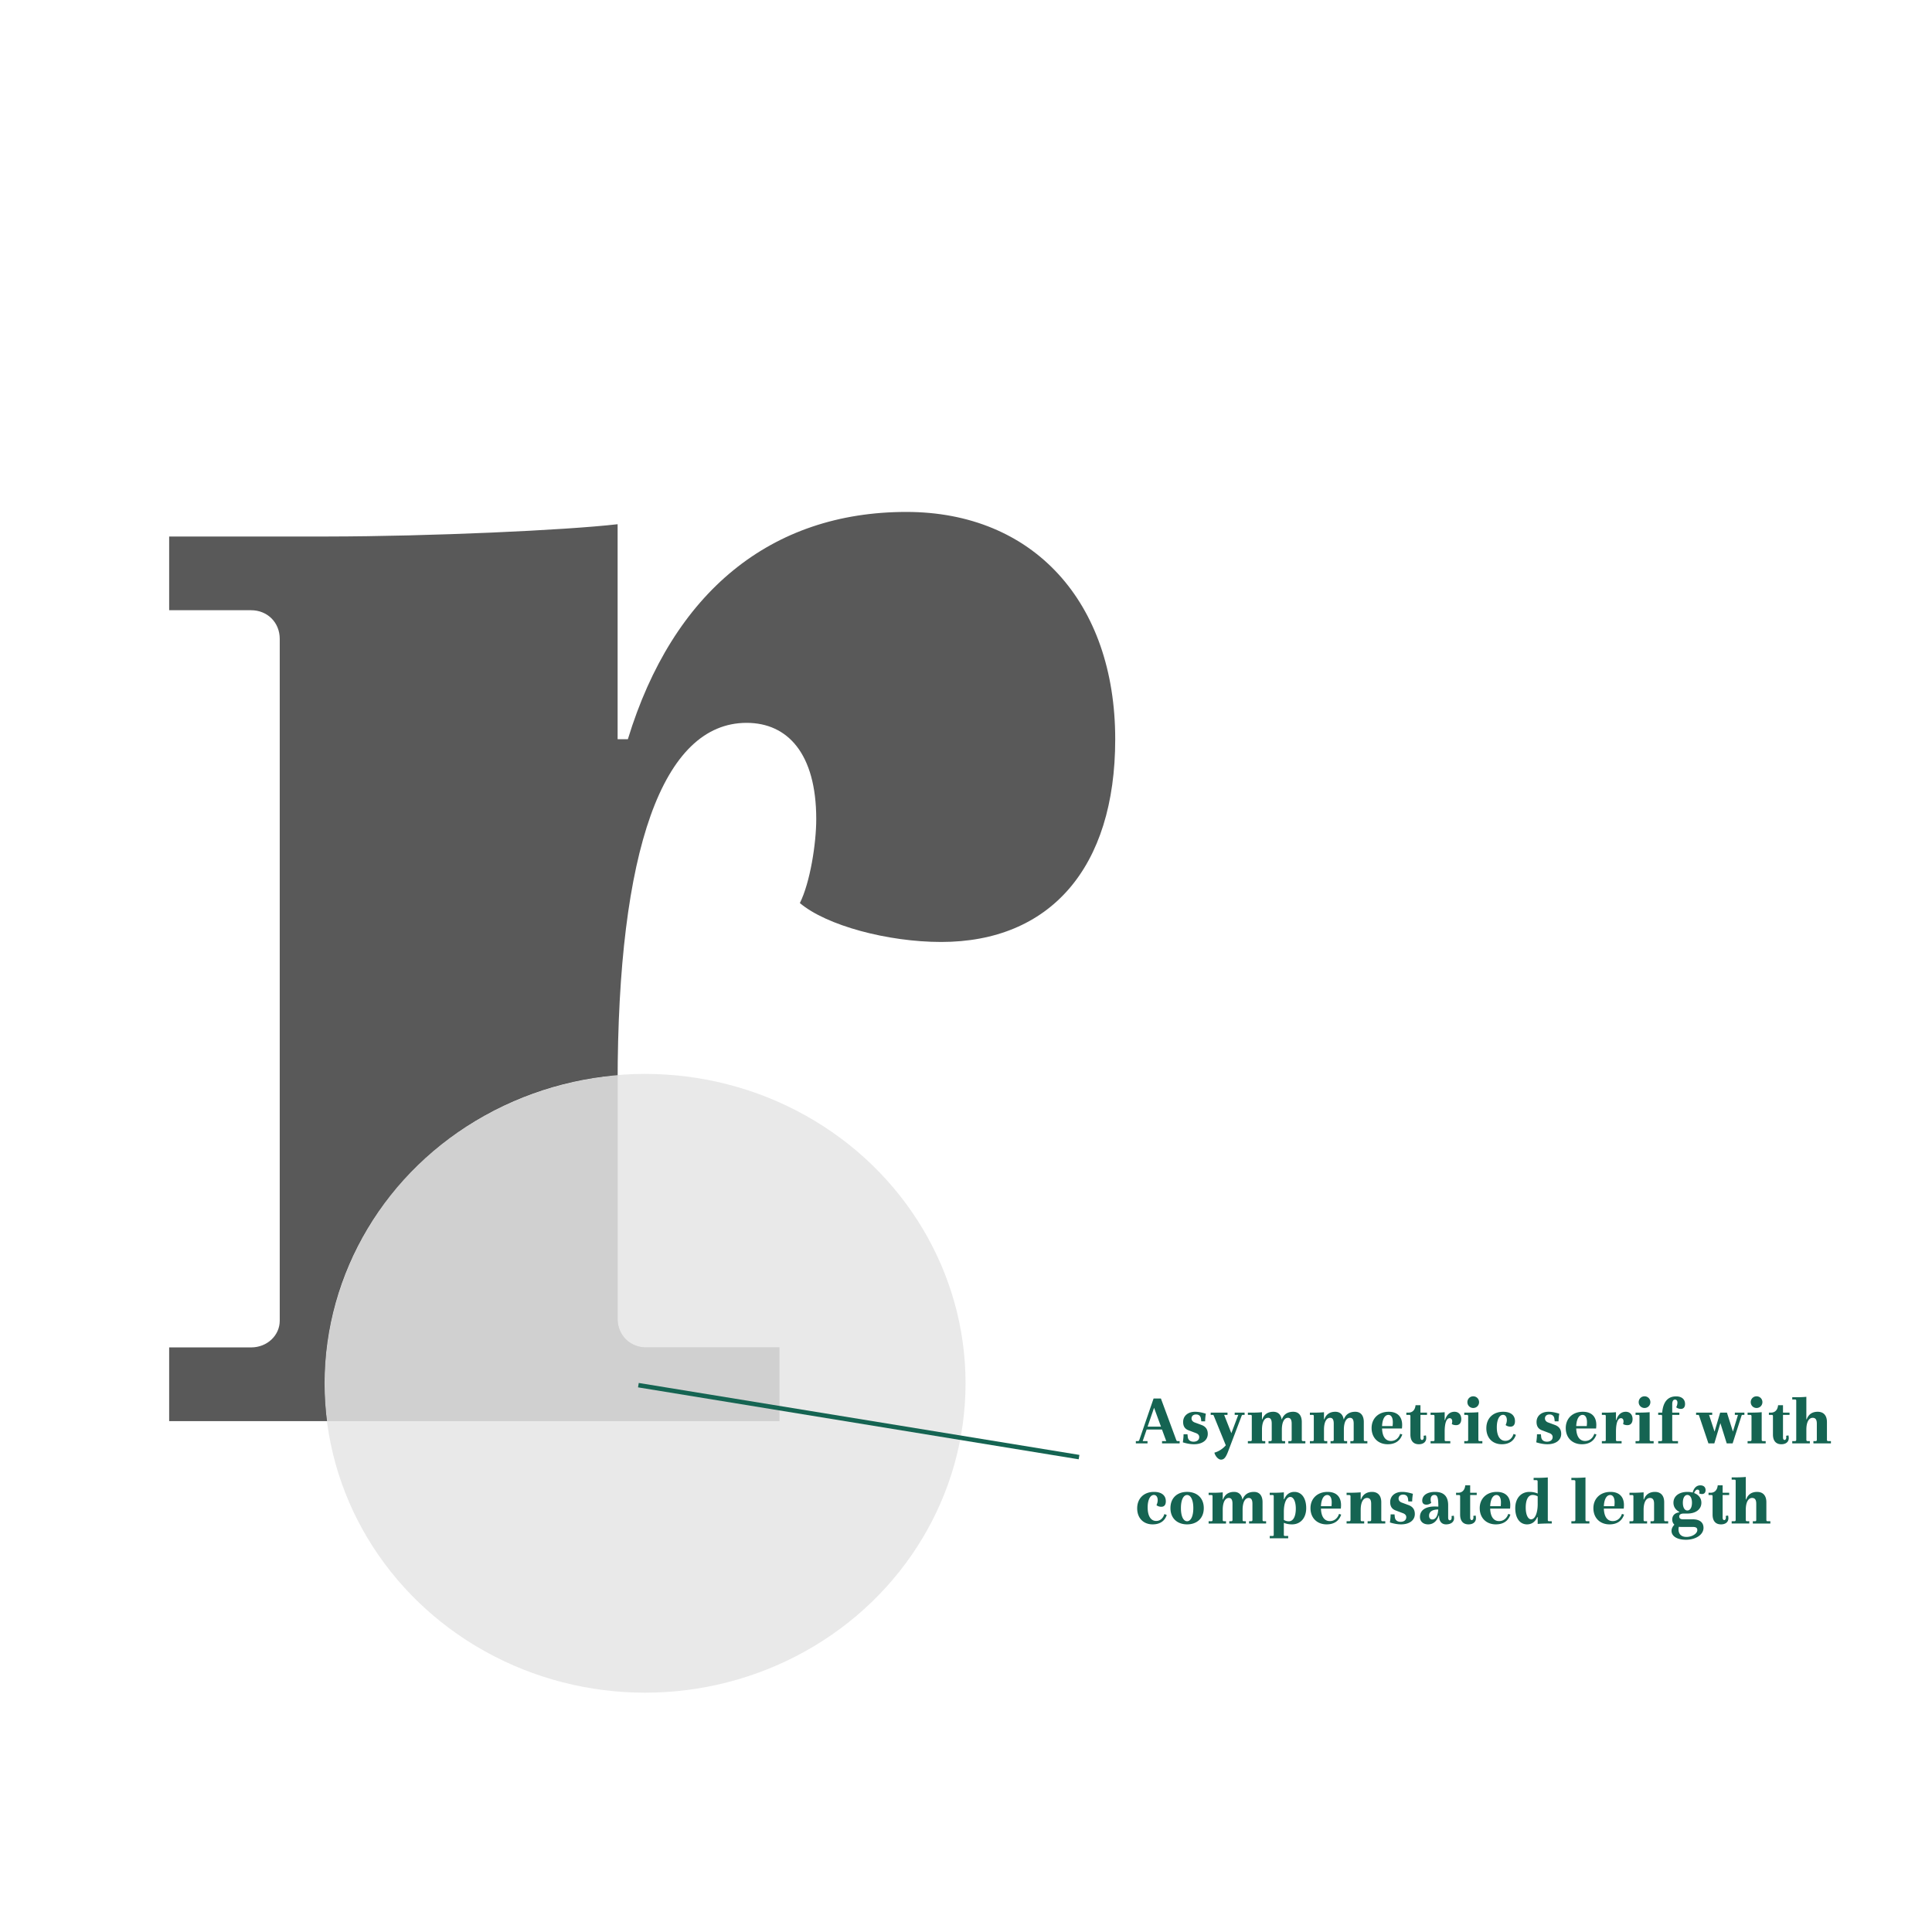 <svg viewBox="0 0 434 434" xmlns="http://www.w3.org/2000/svg"><g fill="none" fill-rule="evenodd"><path d="M175.08 319.24v-16.56h-29.9c-3.68 0-6.44-2.76-6.44-6.44v-52.9c0-52.44 10.12-80.96 28.98-80.96 9.2 0 15.64 6.9 15.64 21.62 0 5.52-1.38 14.26-3.68 18.86 5.98 5.06 19.78 8.74 31.74 8.74 24.38 0 39.1-16.56 39.1-45.54 0-30.82-18.4-51.06-46.92-51.06-30.36 0-52.44 17.94-62.56 51.06h-2.3v-48.3c-11.84 1.366-42.165 2.732-65.088 2.76H38v16.56h18.4c3.68 0 6.44 2.76 6.44 6.44V296.7c0 3.22-2.76 5.98-6.44 5.98H38v16.56h137.08z" fill="#595959" fill-rule="nonzero"/><path d="M138.744 241.49c-.003.614-.004 1.23-.004 1.85v52.9c0 3.68 2.76 6.44 6.44 6.44h29.9v16.56l-101.647.001a67.795 67.795 0 0 1-.533-8.501c0-36.08 28.483-65.74 64.929-69.17z" fill="#000" fill-rule="nonzero"/><ellipse style="mix-blend-mode:multiply" cx="72" cy="69.5" rx="72" ry="69.5" transform="translate(72.9 241.24)" fill="#E7E7E7" fill-opacity=".9"/><path d="M257.776 324.24v-.512h-1.088l.896-2.608h3.44l.96 2.608h-.944v.512h3.952v-.512h-.448c-.176 0-.256-.096-.304-.224l-3.456-9.344h-1.648l-3.216 9.344c-.048.128-.128.224-.304.224h-.464v.512h2.624zm3.024-3.76h-3.008l1.456-4.24 1.552 4.24zm7.408 3.952c1.888 0 3.104-.912 3.104-2.32 0-1.008-.464-1.664-1.424-2.016l-1.472-.544c-.48-.16-.752-.512-.752-.912 0-.544.384-.896 1.024-.896.656 0 1.04.368 1.104 1.024l.064.512h.864c0-.56.064-1.104.16-1.712-.976-.304-1.728-.432-2.432-.432-1.584 0-2.672.928-2.672 2.288 0 .992.416 1.6 1.296 1.904l1.52.576c.528.176.8.496.8.912 0 .64-.496 1.04-1.28 1.04-.752 0-1.216-.384-1.296-1.056l-.064-.608h-.88c0 .528-.048 1.04-.16 1.808.832.272 1.76.432 2.496.432zm6.064 3.456c.704 0 1.12-.48 1.712-2.112l2.928-7.712c.064-.16.128-.224.224-.224h.448v-.512h-2.224v.512h.8l-1.552 4.112-1.616-4.112h.752v-.512h-3.776v.512h.48c.128 0 .176.096.224.224l2.688 6.608c-.64.752-1.568 1.376-2.56 1.648.208.848.912 1.568 1.472 1.568zm9.952-3.648v-.512h-.448c-.208 0-.288-.096-.288-.288v-2.272c0-1.648.512-2.672 1.376-2.672.56 0 .816.416.816 1.312v3.632c0 .192-.096.288-.304.288h-.416v.512h3.728v-.512h-.432c-.224 0-.304-.096-.304-.288v-2.272c0-1.648.512-2.672 1.376-2.672.56 0 .832.416.832 1.312v3.632c0 .192-.096.288-.304.288h-.448v.512h3.824v-.512h-.496c-.224 0-.304-.096-.304-.288v-3.984c0-1.472-.688-2.32-1.92-2.32-1.264 0-2.144.576-2.56 1.696h-.048c-.176-1.088-.832-1.696-1.872-1.696-1.216 0-2.08.576-2.464 1.696h-.08v-1.6c-.352.048-1.264.096-1.984.096h-1.184v.512h.656c.128 0 .224.096.224.224v5.376c0 .192-.08.288-.288.288h-.592v.512h3.904zm13.93 0v-.512h-.448c-.208 0-.288-.096-.288-.288v-2.272c0-1.648.512-2.672 1.376-2.672.56 0 .816.416.816 1.312v3.632c0 .192-.096.288-.304.288h-.416v.512h3.728v-.512h-.432c-.224 0-.304-.096-.304-.288v-2.272c0-1.648.512-2.672 1.376-2.672.56 0 .832.416.832 1.312v3.632c0 .192-.096.288-.304.288h-.448v.512h3.824v-.512h-.496c-.224 0-.304-.096-.304-.288v-3.984c0-1.472-.688-2.32-1.92-2.32-1.264 0-2.144.576-2.56 1.696h-.048c-.176-1.088-.832-1.696-1.872-1.696-1.216 0-2.08.576-2.464 1.696h-.08v-1.6c-.352.048-1.264.096-1.984.096h-1.184v.512h.656c.128 0 .224.096.224.224v5.376c0 .192-.08.288-.288.288h-.592v.512h3.904zm13.59.192c1.664 0 2.784-.768 3.264-2.192l-.48-.16c-.336 1.024-1.104 1.616-2.064 1.616-1.232 0-1.936-.992-2-2.8h4.464a8.11 8.11 0 0 0 .048-.8c0-1.888-1.088-2.96-3.024-2.96-2.288 0-3.84 1.488-3.84 3.664 0 2.16 1.456 3.632 3.632 3.632zm1.088-4.08h-2.368c.064-1.52.592-2.512 1.424-2.512.624 0 .992.608.992 1.648 0 .24-.016.544-.048.864zm5.888 4.08c1.024 0 1.664-.528 1.664-1.376a3.92 3.92 0 0 0-.064-.608l-.528.08c.016.128.032.24.032.368 0 .32-.16.576-.384.576s-.352-.208-.352-.576v-5.056h1.472v-.512h-1.472v-1.664h-1.104c-.096 1.056-.688 1.664-1.584 1.664h-.48v.512h.688c.112 0 .224.096.224.224v4.176c0 1.424.672 2.192 1.888 2.192zm7.072-.192v-.512h-1.04a.219.219 0 0 1-.224-.224V321.6c0-1.92.4-3.024 1.12-3.024.336 0 .576.24.576.736 0 .16-.048.432-.096.56.176.176.592.272.96.272.736 0 1.168-.48 1.168-1.376 0-.976-.592-1.632-1.52-1.632-1.024 0-1.776.656-2.128 1.872h-.08v-1.776c-.384.048-1.36.096-2.096.096h-1.072v.512h.656c.128 0 .224.096.224.224v5.456c0 .112-.096.208-.224.208h-.656v.512h4.432zm5.152-7.952c.736 0 1.312-.576 1.312-1.312 0-.736-.576-1.312-1.312-1.312-.736 0-1.312.576-1.312 1.312 0 .736.576 1.312 1.312 1.312zm2.048 7.952v-.512h-.608c-.208 0-.288-.096-.288-.304v-6.192c-.354.044-1.282.089-2.165.095l-1.003.001v.512h.576c.224 0 .304.096.304.304v5.28c0 .208-.08.304-.304.304h-.576v.512h4.064zm4.384.192c1.6 0 2.704-.736 3.152-2.112l-.528-.208c-.304.976-.96 1.552-1.84 1.552-1.216 0-1.92-1.12-1.92-3.04 0-1.68.56-2.8 1.408-2.8.512 0 .848.464.848 1.168 0 .368-.096.736-.272 1.12.24.224.656.368 1.072.368.672 0 1.024-.432 1.024-1.232 0-1.344-.976-2.112-2.656-2.112-2.272 0-3.776 1.472-3.776 3.696 0 2.176 1.376 3.6 3.488 3.6zm10.224 0c1.888 0 3.104-.912 3.104-2.32 0-1.008-.464-1.664-1.424-2.016l-1.472-.544c-.48-.16-.752-.512-.752-.912 0-.544.384-.896 1.024-.896.656 0 1.04.368 1.104 1.024l.064.512h.864c0-.56.064-1.104.16-1.712-.976-.304-1.728-.432-2.432-.432-1.584 0-2.672.928-2.672 2.288 0 .992.416 1.6 1.296 1.904l1.52.576c.528.176.8.496.8.912 0 .64-.496 1.04-1.28 1.04-.752 0-1.216-.384-1.296-1.056l-.064-.608h-.88c0 .528-.048 1.04-.16 1.808.832.272 1.76.432 2.496.432zm7.76 0c1.664 0 2.784-.768 3.264-2.192l-.48-.16c-.336 1.024-1.104 1.616-2.064 1.616-1.232 0-1.936-.992-2-2.8h4.464a8.11 8.11 0 0 0 .048-.8c0-1.888-1.088-2.96-3.024-2.96-2.288 0-3.84 1.488-3.84 3.664 0 2.16 1.456 3.632 3.632 3.632zm1.088-4.08h-2.368c.064-1.52.592-2.512 1.424-2.512.624 0 .992.608.992 1.648 0 .24-.016.544-.048.864zm7.824 3.888v-.512h-1.04a.219.219 0 0 1-.224-.224V321.6c0-1.92.4-3.024 1.12-3.024.336 0 .576.24.576.736 0 .16-.048.432-.096.56.176.176.592.272.96.272.736 0 1.168-.48 1.168-1.376 0-.976-.592-1.632-1.52-1.632-1.024 0-1.776.656-2.128 1.872h-.08v-1.776c-.384.048-1.36.096-2.096.096h-1.072v.512h.656c.128 0 .224.096.224.224v5.456c0 .112-.096.208-.224.208h-.656v.512h4.432zm5.152-7.952c.736 0 1.312-.576 1.312-1.312 0-.736-.576-1.312-1.312-1.312-.736 0-1.312.576-1.312 1.312 0 .736.576 1.312 1.312 1.312zm2.048 7.952v-.512h-.608c-.208 0-.288-.096-.288-.304v-6.192c-.354.044-1.282.089-2.165.095l-1.003.001v.512h.576c.224 0 .304.096.304.304v5.28c0 .208-.08.304-.304.304h-.576v.512h4.064zm5.472 0v-.512h-1.04c-.128 0-.256-.096-.256-.192v-5.696h1.6v-.512h-1.6v-1.888c0-.672.224-1.04.624-1.04.32 0 .544.256.544.64 0 .368-.08.704-.272 1.088.24.224.656.368 1.056.368.576 0 .928-.4.928-1.088 0-1.088-.752-1.728-2.016-1.728-1.84 0-2.912 1.216-3.12 3.648h-.896v.512h.656c.128 0 .224.096.224.224v5.44a.219.219 0 0 1-.224.224h-.656v.512h4.448zm8.16 0l1.36-4.544 1.424 4.544h1.328l1.984-6.176c.032-.128.08-.224.208-.224h.448v-.512h-2.144v.512h.704l-1.136 3.744-1.344-4.256h-1.52l-1.264 4.272-1.232-3.76h.704v-.512h-3.616v.512h.48c.128 0 .176.096.208.224l2.08 6.176h1.328zm9.488-7.952c.736 0 1.312-.576 1.312-1.312 0-.736-.576-1.312-1.312-1.312-.736 0-1.312.576-1.312 1.312 0 .736.576 1.312 1.312 1.312zm2.048 7.952v-.512h-.608c-.208 0-.288-.096-.288-.304v-6.192c-.354.044-1.282.089-2.165.095l-1.003.001v.512h.576c.224 0 .304.096.304.304v5.28c0 .208-.08.304-.304.304h-.576v.512h4.064zm3.52.192c1.024 0 1.664-.528 1.664-1.376a3.92 3.92 0 0 0-.064-.608l-.528.08c.016.128.032.24.032.368 0 .32-.16.576-.384.576s-.352-.208-.352-.576v-5.056H402v-.512h-1.472v-1.664h-1.104c-.096 1.056-.688 1.664-1.584 1.664h-.48v.512h.688c.112 0 .224.096.224.224v4.176c0 1.424.672 2.192 1.888 2.192zm6.4-.192v-.512h-.48c-.208 0-.304-.096-.304-.288v-2.272c0-1.648.528-2.672 1.424-2.672.64 0 .928.416.928 1.312v3.632c0 .192-.08.288-.288.288h-.48v.512h3.936v-.512h-.592c-.208 0-.304-.096-.304-.288v-3.984c0-1.472-.736-2.32-2.08-2.32-1.216 0-2.064.576-2.464 1.696h-.08v-5.056c-.384.048-1.328.096-2.032.096h-1.136v.512h.672c.128 0 .224.096.224.224v8.832c0 .192-.096.288-.304.288h-.592v.512h3.952zm-147.616 18.192c1.6 0 2.704-.736 3.152-2.112l-.528-.208c-.304.976-.96 1.552-1.84 1.552-1.216 0-1.92-1.12-1.92-3.04 0-1.68.56-2.8 1.408-2.8.512 0 .848.464.848 1.168 0 .368-.096.736-.272 1.12.24.224.656.368 1.072.368.672 0 1.024-.432 1.024-1.232 0-1.344-.976-2.112-2.656-2.112-2.272 0-3.776 1.472-3.776 3.696 0 2.176 1.376 3.6 3.488 3.6zm7.728 0c2.16 0 3.744-1.328 3.744-3.648 0-2.32-1.584-3.648-3.744-3.648-2.192 0-3.744 1.328-3.744 3.648 0 2.32 1.568 3.648 3.744 3.648zm0-.704c-.816 0-1.392-1.056-1.392-2.944s.576-2.944 1.392-2.944c.8 0 1.392 1.056 1.392 2.944s-.592 2.944-1.392 2.944zm8.736.512v-.512h-.448c-.208 0-.288-.096-.288-.288v-2.272c0-1.648.512-2.672 1.376-2.672.56 0 .816.416.816 1.312v3.632c0 .192-.096.288-.304.288h-.416v.512h3.728v-.512h-.432c-.224 0-.304-.096-.304-.288v-2.272c0-1.648.512-2.672 1.376-2.672.56 0 .832.416.832 1.312v3.632c0 .192-.096.288-.304.288h-.448v.512h3.824v-.512h-.496c-.224 0-.304-.096-.304-.288v-3.984c0-1.472-.688-2.32-1.92-2.32-1.264 0-2.144.576-2.56 1.696h-.048c-.176-1.088-.832-1.696-1.872-1.696-1.216 0-2.08.576-2.464 1.696h-.08v-1.6c-.352.048-1.264.096-1.984.096h-1.184v.512h.656c.128 0 .224.096.224.224v5.376c0 .192-.08.288-.288.288h-.592v.512h3.904zm13.968 3.312v-.512h-.752a.219.219 0 0 1-.224-.224v-2.736c.544.24 1.152.352 1.84.352 1.92 0 3.184-1.456 3.184-3.648 0-2.24-1.024-3.648-2.656-3.648-1.04 0-1.824.56-2.272 1.632h-.096v-1.536c-.368.048-1.328.096-2.064.096h-1.104v.512h.672c.128 0 .224.096.224.224v8.752a.219.219 0 0 1-.224.224h-.672v.512h4.144zm.128-3.808c-.384 0-.784-.112-1.104-.32v-1.84c0-1.92.592-3.312 1.456-3.312.736 0 1.232 1.072 1.232 2.624 0 1.792-.592 2.848-1.584 2.848zm8.512.688c1.664 0 2.784-.768 3.264-2.192l-.48-.16c-.336 1.024-1.104 1.616-2.064 1.616-1.232 0-1.936-.992-2-2.8h4.464a8.11 8.11 0 0 0 .048-.8c0-1.888-1.088-2.96-3.024-2.96-2.288 0-3.84 1.488-3.84 3.664 0 2.16 1.456 3.632 3.632 3.632zm1.088-4.08h-2.368c.064-1.52.592-2.512 1.424-2.512.624 0 .992.608.992 1.648 0 .24-.016.544-.048.864zm7.344 3.888v-.512h-.496c-.208 0-.288-.096-.288-.304v-2.256c0-1.648.544-2.672 1.424-2.672.64 0 .928.416.928 1.312v3.616c0 .208-.096.304-.304.304h-.496v.512h3.968v-.512h-.608c-.208 0-.288-.096-.288-.304v-3.968c0-1.472-.752-2.32-2.08-2.32-1.216 0-2.08.592-2.464 1.696h-.08v-1.6c-.496.048-1.6.096-2.384.096h-.784v.512h.576c.224 0 .304.096.304.304v5.28c0 .208-.08.304-.304.304h-.576v.512h3.952zm8.272.192c1.888 0 3.104-.912 3.104-2.32 0-1.008-.464-1.664-1.424-2.016l-1.472-.544c-.48-.16-.752-.512-.752-.912 0-.544.384-.896 1.024-.896.656 0 1.04.368 1.104 1.024l.064.512h.864c0-.56.064-1.104.16-1.712-.976-.304-1.728-.432-2.432-.432-1.584 0-2.672.928-2.672 2.288 0 .992.416 1.6 1.296 1.904l1.52.576c.528.176.8.496.8.912 0 .64-.496 1.04-1.28 1.04-.752 0-1.216-.384-1.296-1.056l-.064-.608h-.88c0 .528-.048 1.04-.16 1.808.832.272 1.76.432 2.496.432zm10.128 0c1.088 0 1.792-.544 1.792-1.376 0-.16-.032-.4-.064-.576l-.512.08c.032.144.032.256.032.384 0 .336-.176.576-.416.576s-.368-.224-.368-.608v-2.784c0-1.984-.976-2.992-2.944-2.992-1.744 0-2.88.768-2.88 1.952 0 .608.336.912.928.912.4 0 .736-.112 1.104-.416-.096-.192-.144-.448-.144-.736 0-.656.304-1.024.848-1.024.656 0 .88.56.88 2.56v.064a12.852 12.852 0 0 0-.8-.032c-2.112 0-3.328.848-3.328 2.352 0 1.008.736 1.664 1.84 1.664 1.12 0 1.984-.72 2.368-1.968h.08c0 1.264.56 1.968 1.584 1.968zm-3.088-1.104c-.464 0-.736-.288-.736-.848 0-.896.752-1.392 2.064-1.392-.112 1.472-.576 2.24-1.328 2.24zm8.128 1.104c1.024 0 1.664-.528 1.664-1.376a3.92 3.92 0 0 0-.064-.608l-.528.08c.016.128.032.24.032.368 0 .32-.16.576-.384.576s-.352-.208-.352-.576v-5.056h1.472v-.512h-1.472v-1.664h-1.104c-.096 1.056-.688 1.664-1.584 1.664h-.48v.512h.688c.112 0 .224.096.224.224v4.176c0 1.424.672 2.192 1.888 2.192zm6.144 0c1.664 0 2.784-.768 3.264-2.192l-.48-.16c-.336 1.024-1.104 1.616-2.064 1.616-1.232 0-1.936-.992-2-2.8h4.464a8.11 8.11 0 0 0 .048-.8c0-1.888-1.088-2.96-3.024-2.96-2.288 0-3.84 1.488-3.84 3.664 0 2.16 1.456 3.632 3.632 3.632zm1.088-4.08h-2.368c.064-1.52.592-2.512 1.424-2.512.624 0 .992.608.992 1.648 0 .24-.016.544-.048.864zm5.92 4.08c1.04 0 1.824-.56 2.288-1.632h.096v1.536c.416-.048 1.52-.096 2.368-.096h.8l-.016-.512h-.592c-.208 0-.288-.096-.288-.304v-9.536c-.37.044-1.297.089-2.168.095l-1.016.001v.512h.608c.192 0 .288.08.288.304l.016 2.704a4.496 4.496 0 0 0-1.84-.368c-1.936 0-3.2 1.456-3.2 3.648 0 2.24 1.024 3.648 2.656 3.648zm.912-1.136c-.72 0-1.216-1.072-1.216-2.624 0-1.792.56-2.848 1.568-2.848.368 0 .784.112 1.12.32v1.84c-.016 1.92-.608 3.312-1.472 3.312zm13.088.944v-.512h-.576c-.208 0-.304-.096-.304-.304v-9.536c-.354.044-1.282.089-2.165.095l-1.003.001v.512h.592c.208 0 .304.08.304.304v8.624c0 .208-.096.304-.304.304h-.592v.512h4.048zm4.528.192c1.664 0 2.784-.768 3.264-2.192l-.48-.16c-.336 1.024-1.104 1.616-2.064 1.616-1.232 0-1.936-.992-2-2.8h4.464a8.11 8.11 0 0 0 .048-.8c0-1.888-1.088-2.96-3.024-2.96-2.288 0-3.84 1.488-3.84 3.664 0 2.16 1.456 3.632 3.632 3.632zm1.088-4.08h-2.368c.064-1.52.592-2.512 1.424-2.512.624 0 .992.608.992 1.648 0 .24-.016.544-.048.864zM370 342.24v-.512h-.496c-.208 0-.288-.096-.288-.304v-2.256c0-1.648.544-2.672 1.424-2.672.64 0 .928.416.928 1.312v3.616c0 .208-.096.304-.304.304h-.496v.512h3.968v-.512h-.608c-.208 0-.288-.096-.288-.304v-3.968c0-1.472-.752-2.32-2.08-2.32-1.216 0-2.08.592-2.464 1.696h-.08v-1.6c-.496.048-1.6.096-2.384.096h-.784v.512h.576c.224 0 .304.096.304.304v5.28c0 .208-.08.304-.304.304h-.576v.512H370zm8.72 3.648c2.224 0 3.952-1.152 3.952-2.672 0-1.232-.864-1.92-2.416-1.92h-2.176c-.576 0-.864-.208-.864-.656 0-.4.368-.64.992-.64h.848c1.824 0 3.136-.912 3.136-2.432 0-1.04-.64-1.808-1.632-2.176.208-.512.448-.768.752-.768.272 0 .448.176.448.496 0 .08-.016.224-.064.336.112.096.4.16.64.16.496 0 .8-.32.8-.864 0-.704-.448-1.088-1.184-1.088-.832 0-1.44.576-1.712 1.616a4.707 4.707 0 0 0-1.184-.144c-1.824 0-3.136.912-3.136 2.432 0 .912.48 1.616 1.28 2.032v.128c-.992.144-1.552.72-1.552 1.616 0 .48.176.88.48 1.152-.416.448-.64.912-.64 1.392 0 1.216 1.28 2 3.232 2zm.32-6.576c-.608 0-1.008-.672-1.008-1.744s.4-1.744 1.008-1.744c.624 0 1.04.656 1.04 1.744s-.416 1.744-1.04 1.744zm-.192 5.936c-1.152 0-1.792-.624-1.792-1.712 0-.192.032-.384.08-.56.144.016.304.032.48.032h2.64c.736 0 1.024.208 1.024.704 0 .8-1.168 1.536-2.432 1.536zm14.104-3.008v-.512h-.48c-.208 0-.304-.096-.304-.288v-2.272c0-1.648.528-2.672 1.424-2.672.64 0 .928.416.928 1.312v3.632c0 .192-.08.288-.288.288h-.48v.512h3.936v-.512h-.592c-.208 0-.304-.096-.304-.288v-3.984c0-1.472-.736-2.32-2.08-2.32-1.216 0-2.064.576-2.464 1.696h-.08v-5.056c-.384.048-1.328.096-2.032.096H389v.512h.672c.128 0 .224.096.224.224v8.832c0 .192-.096.288-.304.288H389v.512h3.952zm-6.352.192c1.024 0 1.664-.528 1.664-1.376a3.92 3.92 0 0 0-.064-.608l-.528.08c.016.128.032.24.032.368 0 .32-.16.576-.384.576s-.352-.208-.352-.576v-5.056h1.472v-.512h-1.472v-1.664h-1.104c-.096 1.056-.688 1.664-1.584 1.664h-.48v.512h.688c.112 0 .224.096.224.224v4.176c0 1.424.672 2.192 1.888 2.192z" fill="#156452" fill-rule="nonzero"/><path stroke="#156452" stroke-linecap="square" d="M143.9 311.24l98 16"/></g></svg>
